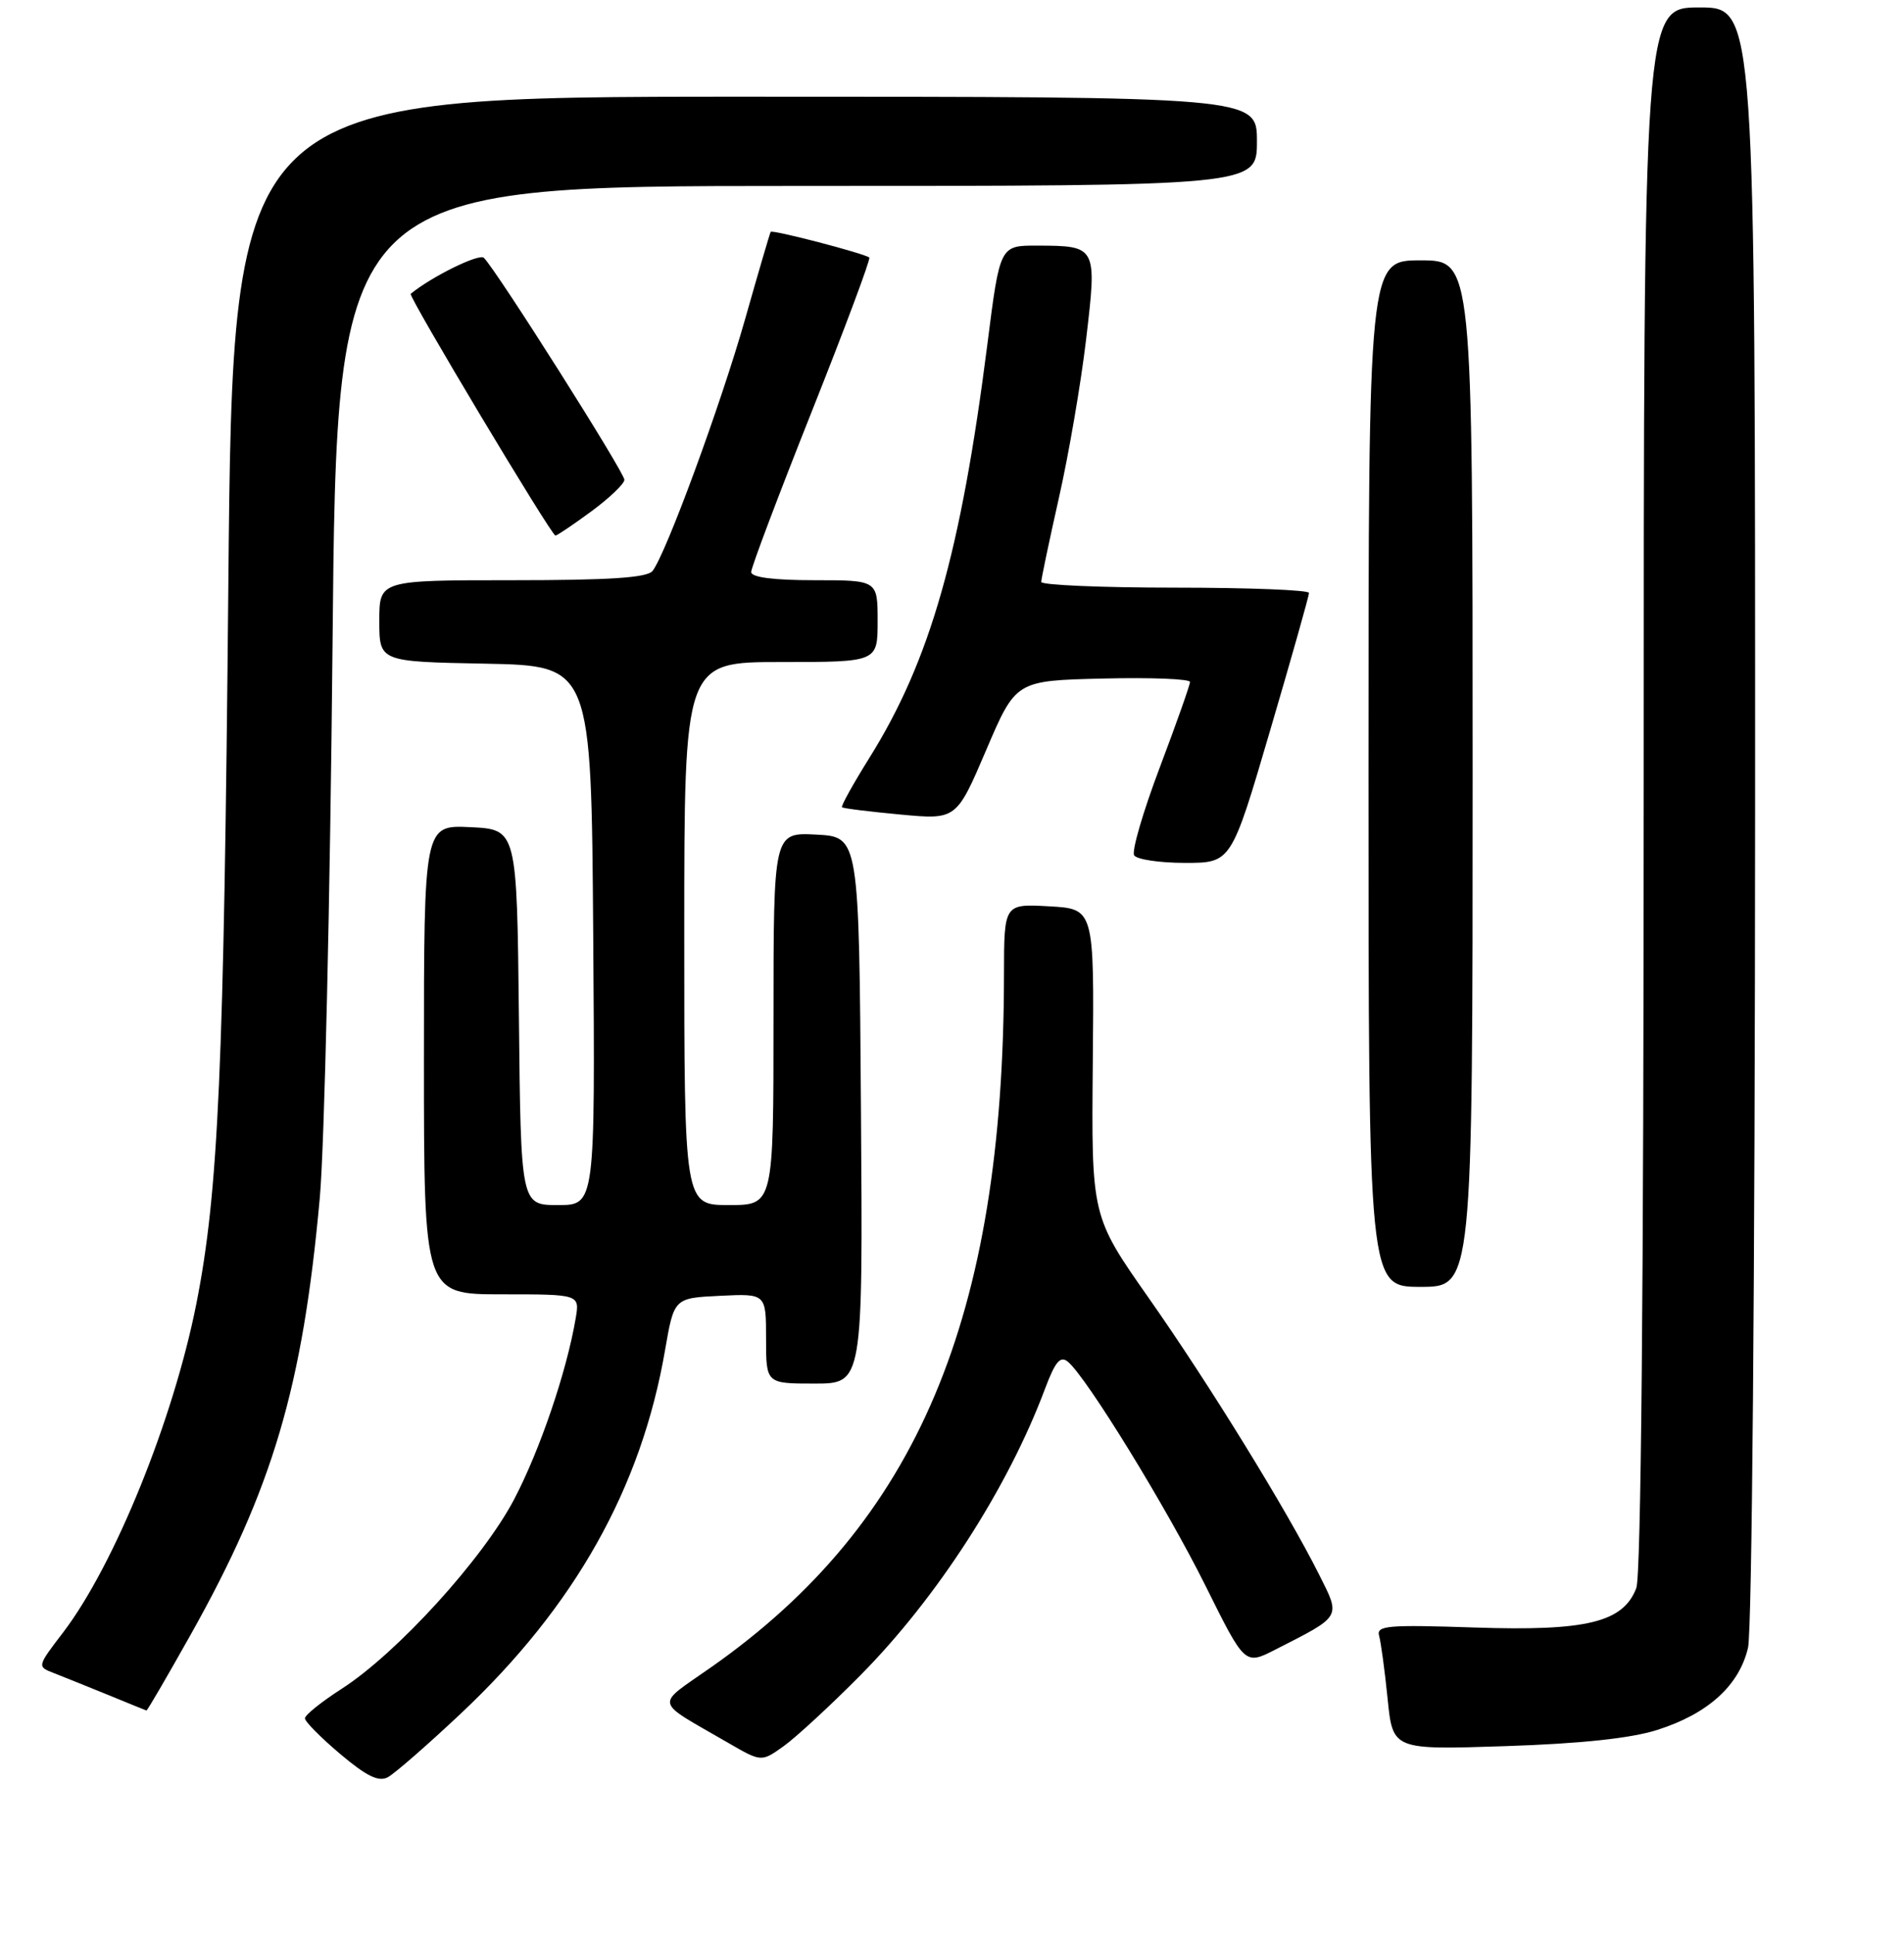 <?xml version="1.0" encoding="UTF-8" standalone="no"?>
<!DOCTYPE svg PUBLIC "-//W3C//DTD SVG 1.1//EN" "http://www.w3.org/Graphics/SVG/1.1/DTD/svg11.dtd" >
<svg xmlns="http://www.w3.org/2000/svg" xmlns:xlink="http://www.w3.org/1999/xlink" version="1.1" viewBox="0 0 256 260">
 <g >
 <path fill="currentColor"
d=" M 61.97 230.35 C 77.29 215.94 86.23 200.03 89.42 181.50 C 90.63 174.50 90.63 174.50 96.81 174.20 C 103.00 173.90 103.00 173.90 103.00 179.95 C 103.00 186.00 103.00 186.00 109.51 186.00 C 116.02 186.00 116.02 186.00 115.76 149.25 C 115.50 112.50 115.50 112.50 109.75 112.20 C 104.00 111.90 104.00 111.90 104.00 136.95 C 104.00 162.00 104.00 162.00 98.00 162.00 C 92.00 162.00 92.00 162.00 92.00 125.50 C 92.00 89.00 92.00 89.00 105.00 89.00 C 118.00 89.00 118.00 89.00 118.00 83.50 C 118.00 78.00 118.00 78.00 109.50 78.00 C 103.98 78.00 101.00 77.61 101.00 76.90 C 101.00 76.29 104.66 66.60 109.13 55.36 C 113.60 44.12 117.09 34.79 116.88 34.62 C 116.17 34.06 103.82 30.84 103.62 31.17 C 103.51 31.35 101.96 36.63 100.18 42.91 C 96.89 54.48 89.54 74.46 87.74 76.75 C 87.02 77.67 81.99 78.00 68.88 78.00 C 51.00 78.00 51.00 78.00 51.00 83.47 C 51.00 88.95 51.00 88.95 65.25 89.22 C 79.50 89.50 79.50 89.50 79.76 125.75 C 80.02 162.00 80.02 162.00 75.03 162.00 C 70.03 162.00 70.03 162.00 69.77 136.75 C 69.50 111.50 69.50 111.50 63.25 111.20 C 57.00 110.90 57.00 110.90 57.00 142.45 C 57.00 174.00 57.00 174.00 67.47 174.00 C 77.95 174.00 77.95 174.00 77.40 177.25 C 76.18 184.41 72.62 194.87 69.16 201.50 C 64.98 209.51 53.38 222.26 45.91 227.05 C 43.21 228.79 41.00 230.56 41.00 231.00 C 41.00 231.44 43.14 233.60 45.75 235.80 C 49.28 238.78 50.91 239.58 52.14 238.92 C 53.05 238.44 57.47 234.58 61.97 230.35 Z  M 115.67 225.23 C 125.98 214.82 135.50 200.06 140.49 186.74 C 141.89 183.02 142.56 182.22 143.59 183.07 C 146.11 185.17 156.82 202.60 162.08 213.17 C 167.38 223.85 167.38 223.85 171.44 221.78 C 180.47 217.18 180.28 217.50 177.35 211.66 C 173.02 203.03 162.58 186.07 154.44 174.48 C 146.74 163.50 146.74 163.50 146.93 142.84 C 147.12 122.18 147.12 122.18 141.06 121.84 C 135.00 121.50 135.00 121.50 134.99 131.00 C 134.95 177.13 123.33 204.65 95.69 224.08 C 87.99 229.49 87.75 228.41 97.93 234.31 C 102.37 236.88 102.37 236.88 105.37 234.74 C 107.02 233.56 111.66 229.28 115.67 225.23 Z  M 222.79 232.57 C 229.63 230.41 233.85 226.59 235.03 221.50 C 235.56 219.19 235.96 171.75 235.98 109.25 C 236.00 1.00 236.00 1.00 228.50 1.00 C 221.00 1.00 221.00 1.00 221.00 105.93 C 221.00 173.02 220.64 211.81 220.01 213.48 C 218.25 218.10 213.33 219.30 198.24 218.79 C 186.50 218.40 185.03 218.53 185.43 219.92 C 185.67 220.79 186.19 224.59 186.57 228.37 C 187.26 235.24 187.26 235.24 202.38 234.74 C 212.48 234.41 219.26 233.69 222.79 232.57 Z  M 25.61 219.80 C 36.67 200.10 40.70 186.47 43.00 161.00 C 43.62 154.12 44.39 120.71 44.71 86.75 C 45.28 25.00 45.28 25.00 107.14 25.00 C 169.00 25.00 169.00 25.00 169.00 19.00 C 169.00 13.00 169.00 13.00 100.15 13.00 C 31.31 13.00 31.31 13.00 30.70 78.75 C 30.10 143.85 29.38 160.20 26.40 175.27 C 23.31 190.86 15.39 210.40 8.49 219.45 C 4.98 224.04 4.98 224.04 7.24 224.92 C 8.48 225.40 11.75 226.72 14.50 227.84 C 17.25 228.97 19.59 229.92 19.69 229.95 C 19.80 229.98 22.46 225.41 25.61 219.80 Z  M 198.00 104.00 C 198.00 35.00 198.00 35.00 191.00 35.00 C 184.00 35.00 184.00 35.00 184.00 104.00 C 184.00 173.00 184.00 173.00 191.00 173.00 C 198.00 173.00 198.00 173.00 198.00 104.00 Z  M 170.77 98.21 C 173.65 88.42 176.00 80.10 176.00 79.71 C 176.00 79.32 167.90 79.00 158.00 79.00 C 148.10 79.00 140.00 78.65 140.00 78.23 C 140.00 77.81 141.07 72.73 142.37 66.95 C 143.68 61.17 145.33 51.58 146.03 45.63 C 147.51 33.11 147.48 33.04 139.47 33.02 C 134.44 33.00 134.44 33.00 132.76 46.25 C 129.19 74.32 125.05 88.83 116.90 101.87 C 114.71 105.38 113.05 108.37 113.21 108.52 C 113.37 108.68 116.90 109.11 121.05 109.50 C 128.59 110.20 128.59 110.20 132.59 100.85 C 136.58 91.50 136.58 91.50 148.29 91.22 C 154.73 91.06 160.00 91.27 160.00 91.68 C 160.00 92.08 158.17 97.26 155.93 103.19 C 153.69 109.11 152.14 114.42 152.49 114.98 C 152.83 115.54 155.91 116.00 159.33 116.00 C 165.55 116.00 165.55 116.00 170.77 98.21 Z  M 79.50 68.75 C 81.93 66.96 83.94 65.05 83.95 64.50 C 83.98 63.54 66.80 36.40 65.06 34.66 C 64.44 34.04 58.08 37.16 55.22 39.50 C 54.86 39.80 74.14 72.00 74.68 72.00 C 74.90 72.00 77.07 70.54 79.50 68.75 Z "/>
</g>
</svg>
